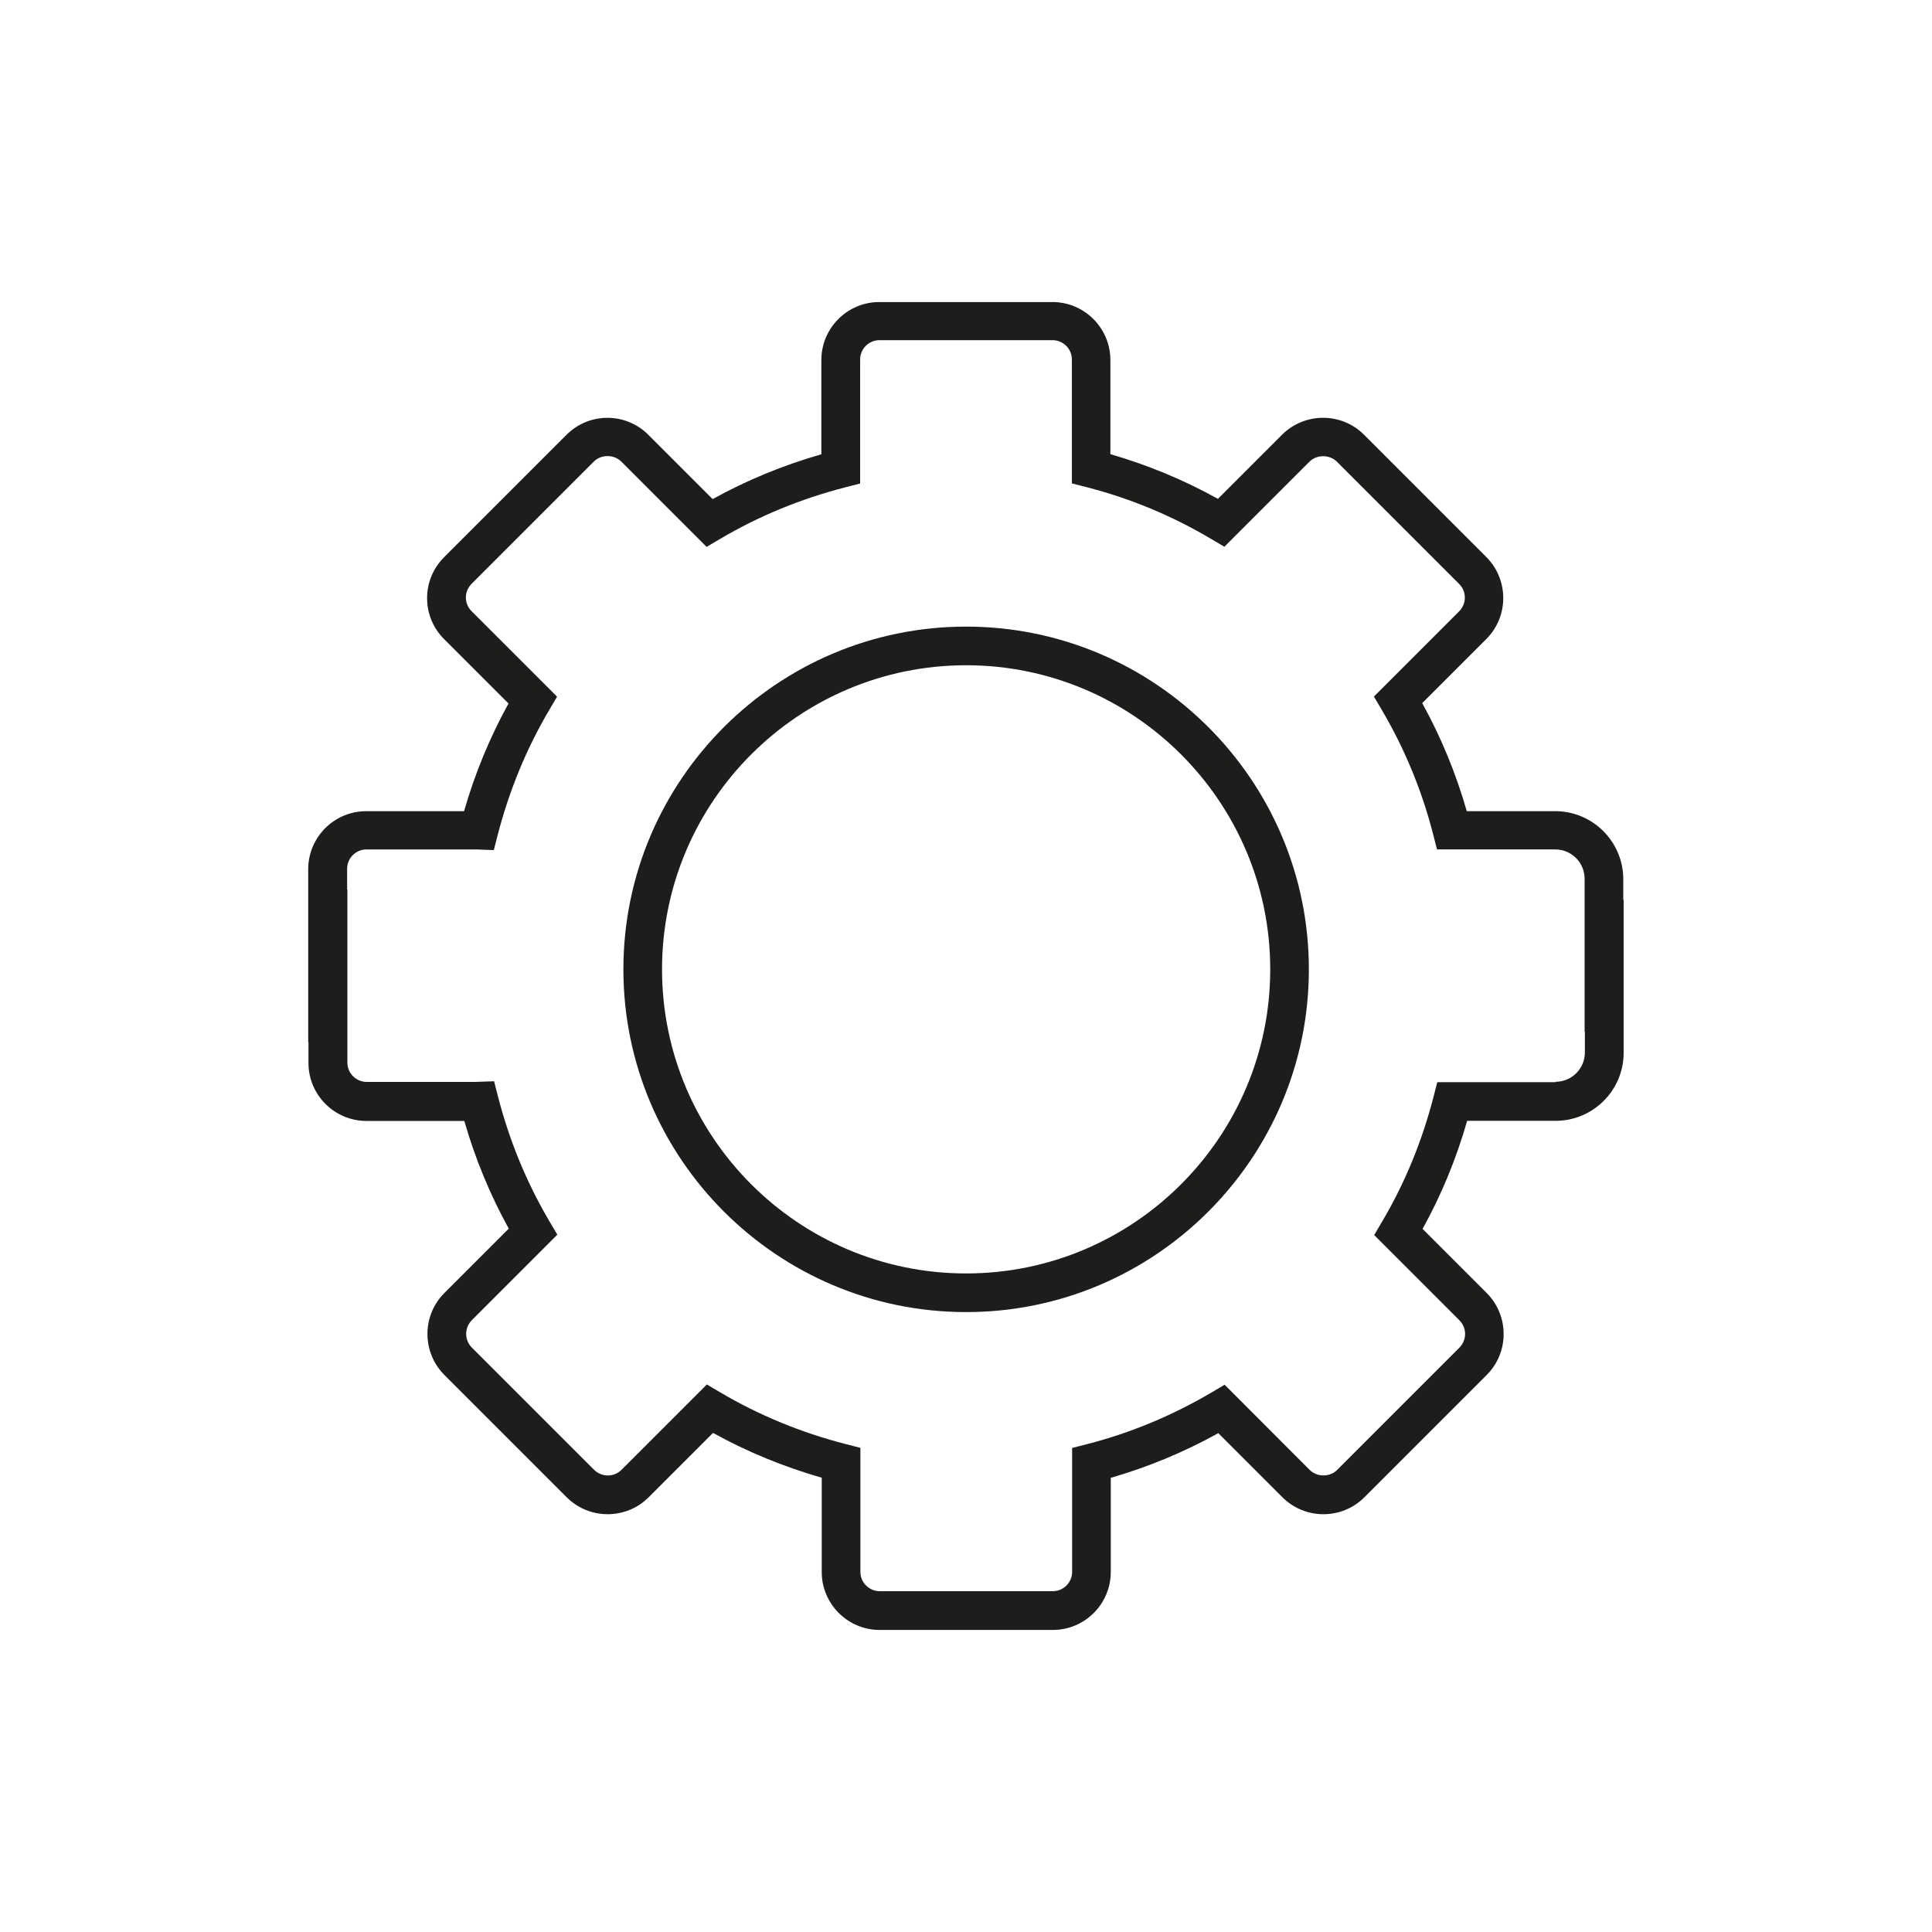 <?xml version="1.0" encoding="UTF-8"?>
<svg id="Ebene_1" data-name="Ebene 1" xmlns="http://www.w3.org/2000/svg" viewBox="0 0 150 150">
  <defs>
    <style>
      .cls-1 {
        fill: #1d1d1b;
        stroke-width: 0px;
      }
    </style>
  </defs>
  <path class="cls-1" d="M126.03,69.87v-1.61c0-2.91-2.37-5.28-5.28-5.28h-6.87c-.84-2.94-2-5.75-3.46-8.39l4.98-4.98c1.75-1.75,1.75-4.6,0-6.36l-9.5-9.5c-1.75-1.75-4.6-1.75-6.36,0l-4.98,4.98c-2.65-1.47-5.45-2.63-8.35-3.47v-7.31c0-2.48-2.02-4.5-4.5-4.5h-13.44c-2.48,0-4.5,2.02-4.5,4.5v7.32c-2.96.85-5.79,2.01-8.44,3.48l-4.99-4.99c-.85-.85-1.98-1.32-3.18-1.32s-2.33.47-3.18,1.32l-9.5,9.5c-.85.85-1.32,1.98-1.32,3.18s.47,2.33,1.32,3.18l5,5c-1.45,2.63-2.61,5.43-3.45,8.36h-7.6c-2.48,0-4.5,2.02-4.5,4.5v13.44h.02v1.61c0,2.48,2.02,4.5,4.5,4.5h7.6c.84,2.93,2,5.73,3.45,8.36l-5,5c-1.75,1.75-1.75,4.6,0,6.36l9.5,9.5c1.75,1.75,4.61,1.75,6.36,0l5-5c2.65,1.47,5.48,2.63,8.44,3.48v7.32c0,2.48,2.02,4.5,4.5,4.5h13.44c2.48,0,4.5-2.02,4.5-4.5v-7.31c2.9-.84,5.7-2,8.35-3.47l4.98,4.98c1.75,1.75,4.61,1.75,6.36,0l9.5-9.5c1.75-1.75,1.75-4.6,0-6.36l-4.98-4.98c1.46-2.64,2.62-5.45,3.46-8.39h6.87c2.91,0,5.28-2.37,5.28-5.28v-11.87h-.02ZM120.77,84.02h-9.18l-.29,1.13c-.89,3.46-2.24,6.74-4.02,9.74l-.59,1,6.62,6.62c.28.28.44.66.44,1.06s-.16.77-.44,1.06l-9.5,9.5c-.57.57-1.55.56-2.12,0l-6.61-6.62-1,.59c-3.05,1.8-6.31,3.16-9.71,4.03l-1.13.29v9.62c0,.82-.67,1.5-1.5,1.5h-13.44c-.82,0-1.5-.67-1.5-1.5v-9.63l-1.13-.29c-3.47-.89-6.77-2.25-9.79-4.04l-1-.59-6.63,6.63c-.58.58-1.53.58-2.12,0l-9.5-9.5c-.58-.58-.58-1.53,0-2.12l6.64-6.64-.59-1c-1.78-3.01-3.13-6.28-4.02-9.74l-.3-1.17-1.2.04c-.05,0-.11,0-.16.01h-8.53c-.82,0-1.5-.67-1.5-1.5v-13.44h-.02v-1.61c0-.82.67-1.5,1.5-1.5h8.53l1.36.05.3-1.17c.89-3.45,2.24-6.73,4.02-9.74l.59-1-6.64-6.64c-.28-.28-.44-.66-.44-1.06s.16-.77.44-1.06l9.5-9.5c.57-.56,1.55-.56,2.12,0l6.63,6.63,1-.59c3.02-1.79,6.32-3.15,9.79-4.04l1.13-.29v-9.63c0-.82.67-1.5,1.5-1.5h13.44c.82,0,1.5.67,1.5,1.5v9.62l1.13.29c3.4.87,6.67,2.23,9.71,4.04l1,.59,6.61-6.61c.57-.56,1.55-.56,2.12,0l9.5,9.5c.28.28.44.66.44,1.06s-.16.78-.44,1.06l-6.62,6.62.59,1c1.78,3.01,3.14,6.29,4.02,9.74l.29,1.13h9.18c1.26,0,2.28,1.02,2.28,2.28v11.87h.02v1.61c0,1.26-1.02,2.28-2.28,2.28Z"/>
  <path class="cls-1" d="M75.01,48.65c-14.67,0-26.61,11.94-26.61,26.61s11.94,26.61,26.61,26.61,26.61-11.94,26.61-26.61-11.94-26.61-26.61-26.61ZM75.01,98.87c-13.02,0-23.61-10.59-23.61-23.61s10.59-23.61,23.61-23.61,23.61,10.59,23.61,23.61-10.59,23.61-23.61,23.61Z"/>
</svg>